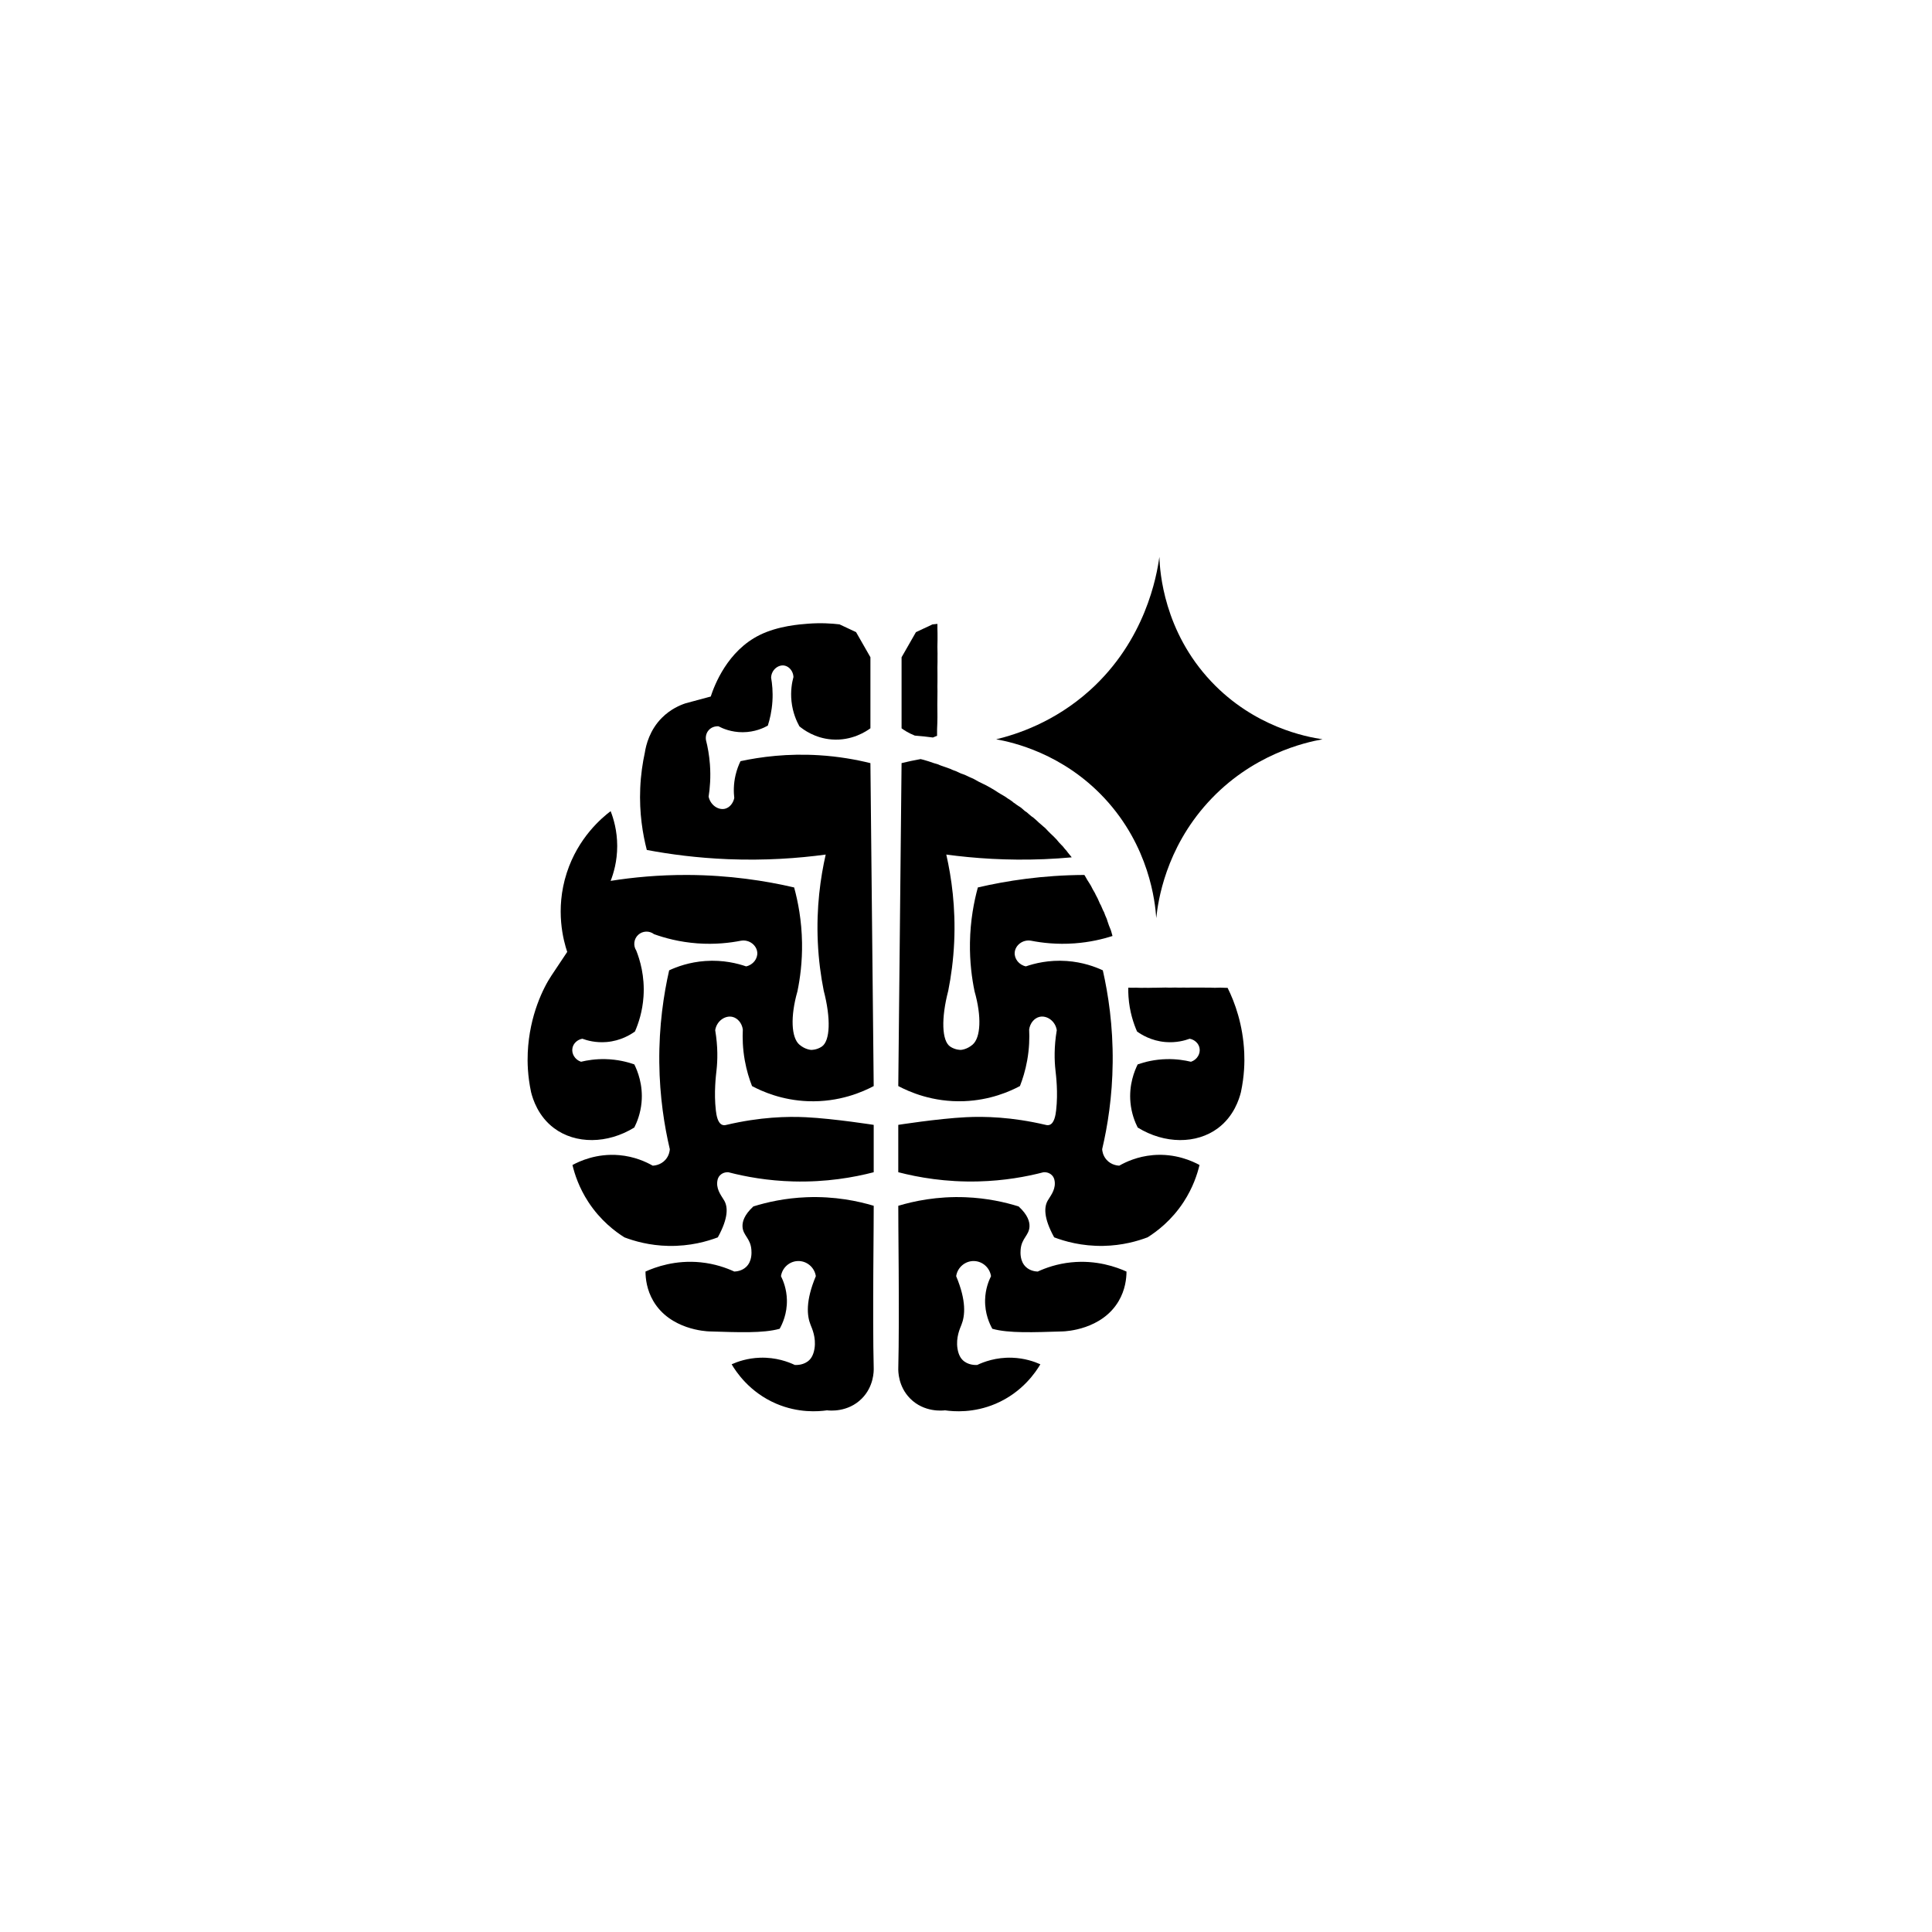 <?xml version="1.0" encoding="UTF-8"?>
<svg id="_Слой_1" data-name="Слой_1" xmlns="http://www.w3.org/2000/svg" version="1.1" viewBox="0 0 3000 3000" fill="currentColor">
  <!-- Generator: Adobe Illustrator 29.3.1, SVG Export Plug-In . SVG Version: 2.1.0 Build 151)  -->
  <g>
    <path d="M1002.32,1974.45c15.24-6.88,46.36-18.32,85.79-14.3,22.06,2.25,39.8,8.64,52.09,14.3,3.5-.14,11.82-.98,18.38-7.15,9.41-8.86,8.46-22.37,8.17-26.55-1.28-18.15-13.12-22.14-13.78-36.11-.35-7.34,2.37-17.92,16.84-31.29,20.83-6.51,49.01-12.99,82.72-14.3,43.9-1.71,79.97,6.02,104.17,13.28.36,9.15-2.01,173.93,0,252.26.11,4.28.31,28.08-18.38,46.98-21.73,21.98-50.7,18.82-54.13,18.38-13.58,1.93-44.31,4.41-78.64-10.21-41.88-17.84-62.75-49.9-69.45-61.28,9.19-4.12,24.43-9.55,43.91-10.21,25.05-.85,44.32,6.61,54.13,11.23,2.74.16,14.44.54,22.8-7.81,1.59-1.59,6.11-6.54,7.84-17.72,2.67-17.22-4.02-31.49-6.13-36.77-5.59-13.94-8.05-36.88,8.17-75.57-2.04-13.66-13.97-23.74-27.57-23.49-13.23.25-24.57,10.21-26.55,23.49,3.52,7.05,8.78,19.92,9.19,36.77.53,21.65-7.23,37.79-11.23,44.94-25.83,7.17-63.76,5.45-109.28,4.09-4.97-.15-60.68-2.71-86.81-46.98-10.42-17.66-12.19-35.27-12.26-45.96Z"/>
    <path d="M948.19,1259.56c4.43,11.31,10.21,30.19,10.21,54.13s-5.79,42.82-10.21,54.13c34.38-5.46,74.59-9.38,119.49-9.19,65.01.27,121.1,9.08,165.45,19.4,5.99,21.84,11.7,51.07,12.26,85.79.48,29.8-2.98,55.47-7.15,75.57-11.13,38.98-9.64,71.79,3.06,82.72,9.14,7.87,18.38,8.17,18.38,8.17s8.27.27,16.34-5.11c13.19-8.79,14.27-43.9,3.06-86.81-4.41-22.18-7.92-47.53-9.19-75.57-2.45-53.91,4.15-100.24,12.26-135.83-42.95,5.81-94.32,9.5-152.17,7.15-47.03-1.91-89.22-7.45-125.62-14.3-6.29-24.29-11.88-57.19-10.21-96,.89-20.77,3.7-39.3,7.15-55.15,1.86-12.11,7.65-35.26,26.55-54.13,13.6-13.57,28.33-19.7,36.77-22.47,13-3.5,25.99-6.99,38.99-10.49,5.83-17.63,25.98-71.05,76.41-95.73,28.3-13.85,61.5-16.36,74.55-17.36,19.97-1.53,36.85-.42,49.02,1.02,8.56,4.01,17.13,8.03,25.69,12.04,7.44,13.01,14.87,26.01,22.31,39.02v110.3c-5.9,4.34-28.5,19.87-60.26,17.36-26.2-2.07-43.79-15.24-50.04-20.43-4.23-7.63-10.37-21.02-12.26-38.81-1.73-16.31.83-29.63,3.06-37.79-.45-9.17-6.79-16.49-14.24-17.74-9.4-1.58-20.03,6.62-20.49,18.76,1.68,9.56,2.97,22.12,2.04,36.77-.97,15.4-4.09,28.25-7.15,37.79-6.32,3.52-20.12,10.11-38.81,10.21-17.96.1-31.4-5.85-37.79-9.19-.85-.08-9.38-.7-15.32,6.13-5.65,6.5-4.27,14.37-4.09,15.32,2.69,10.62,5.06,23.33,6.13,37.79,1.44,19.59.05,36.63-2.04,50.04,3.01,13.63,15.51,21.25,25.54,18.72,7.01-1.77,12.56-8.43,14.29-16.67-1-8.65-1.38-21.23,2.04-35.74,2.02-8.58,4.89-15.77,7.66-21.45,31.37-6.73,73.15-12.23,122.04-9.19,30.41,1.89,57.21,6.69,79.66,12.26,1.7,167.15,3.4,334.3,5.11,501.45-16.49,8.75-53.24,25.35-102.13,23.49-40.35-1.54-70.77-14.96-86.81-23.49-4.19-10.72-8.42-24.12-11.23-39.83-3.34-18.65-3.7-35.08-3.06-48-1.34-9.9-8.04-17.81-16.28-19.65-11.09-2.47-24.29,6.2-26.61,20.67,4.42,26.27,3.7,47.38,2.04,62.3-.84,7.61-4.25,34.57-1.02,62.3.87,7.45,2.81,19.91,10.22,22.5,2.81.98,5.4.17,6.12-.03,52.55-12.35,94.67-13.32,123.55-11.9,43.64,2.15,108.47,12.34,105.22,11.93v73.5c-30.92,8.03-73.64,15.63-124.6,14.3-40.15-1.05-74.45-7.36-101.11-14.3-1.21-.09-2.97-.06-5.02.4-2.57.58-5.67,1.87-8.26,4.71-3.68,4.04-3.99,9.12-4.09,11.6-.48,12.1,7.85,21.57,11.2,27.65,5.28,9.58,6.64,26.14-10.17,56.75-16.08,6.1-42.86,13.95-76.6,13.28-29.56-.59-53.21-7.5-68.43-13.28-14.02-8.8-37.16-25.94-56.17-55.15-14.28-21.94-21.08-42.8-24.51-57.19,10.84-5.87,37.48-18.37,72.51-15.32,23.88,2.08,41.89,10.53,52.09,16.34,1.87-.07,12.2-.61,19.79-9.19,5.77-6.52,6.6-13.88,6.77-16.34-8.36-35.54-15.79-81.31-16.34-134.81-.58-57.14,6.87-105.83,15.32-142.98,11.91-5.53,31.29-12.75,56.16-14.49,27.98-1.96,50.35,3.89,63.32,8.36,10.82-2.27,18.04-11.89,17.36-21.45-.8-11.27-12.46-20.73-25.53-18.38-16.84,3.31-40.01,6.09-67.4,4.09-28.05-2.05-51.04-8.41-67.4-14.3-7.32-5.63-17.72-5.19-24.51,1.02-6.85,6.27-8.16,16.71-3.06,24.51,5.53,13.97,13.43,39.38,11.23,71.49-1.59,23.36-7.96,41.95-13.28,54.13-6.72,4.83-22.08,14.47-43.91,16.34-16.87,1.45-30.33-2.37-37.79-5.11-7.76,1.42-13.86,7.16-15.32,14.3-1.8,8.79,3.73,18.3,13.28,21.45,9.6-2.33,22.52-4.43,37.79-4.09,18.95.43,34.4,4.49,44.94,8.17,4.82,9.72,13.85,31.35,11.23,59.23-1.59,17.01-6.95,30.31-11.23,38.81-41.68,25.72-91.23,25.94-124.6,1.02-24.73-18.46-33.01-45.08-35.74-56.17-5.36-25.29-5.78-46.48-5.11-61.28,2.64-57.98,24.47-101.05,36.77-119.49,8.17-12.26,16.34-24.51,24.51-36.77-5.37-16.03-19.45-64.88-.7-122.78,17.72-54.71,54.35-85.34,68.1-95.78Z"/>
    <path d="M1169.81,1955.05"/>
  </g>
  <path d="M1546.91,1147.97c25.73,4.62,103.16,21.95,167.82,91.17,70.04,74.98,78.99,161.45,80.69,186.38,2.81-27.04,14.65-107.2,79.88-179.12,68.5-75.53,152.18-93.79,178.31-98.44-24.82-3.65-105.72-18.72-172.67-89.56-73.87-78.17-79.86-170.38-80.69-193.64-4.1,29.92-21.56,129.56-108.12,207.36-54.98,49.41-113.57,68.22-145.23,75.84Z"/>
  <g>
    <path d="M1663.45,1960.16c-22.06,2.25-39.8,8.64-52.09,14.3-3.5-.14-11.82-.98-18.38-7.15-9.41-8.86-8.46-22.37-8.17-26.55,1.28-18.15,13.12-22.14,13.78-36.11.35-7.34-2.37-17.92-16.84-31.29-20.83-6.51-49.01-12.99-82.72-14.3-43.9-1.71-79.97,6.02-104.17,13.28-.36,9.15,2.01,173.93,0,252.26-.11,4.28-.31,28.08,18.38,46.98,21.73,21.98,50.7,18.82,54.13,18.38,13.58,1.93,44.31,4.41,78.64-10.21,41.88-17.84,62.75-49.9,69.45-61.28-9.19-4.12-24.43-9.55-43.92-10.21-25.05-.85-44.32,6.61-54.13,11.23-2.74.16-14.44.54-22.8-7.81-1.59-1.59-6.11-6.54-7.84-17.72-2.67-17.22,4.02-31.49,6.13-36.77,5.59-13.94,8.05-36.88-8.17-75.57,2.04-13.66,13.97-23.74,27.57-23.49,13.23.25,24.57,10.21,26.55,23.49-3.52,7.05-8.78,19.92-9.19,36.77-.53,21.65,7.23,37.79,11.23,44.94,25.83,7.17,63.76,5.45,109.28,4.09,4.97-.15,60.68-2.71,86.81-46.98,10.42-17.66,12.19-35.27,12.26-45.96-15.24-6.88-46.36-18.32-85.79-14.3Z"/>
    <path d="M1932.04,1634.37c-1.96-43.04-14.5-77.84-25.85-100.47-.81,0-1.61.01-2.41.01-.17,0-4.16-.05-8.88-.3-5.15.21-10.64.38-15.99-.05-1.88.05-3.75.07-5.61.07-.13,0-2.33-.03-5.36-.14-.19,0-.37,0-.56,0-1,.02-1.99.05-2.99.06-3.83.07-7.66.08-11.49-.03-.39-.01-.79-.03-1.19-.04-2.78.12-5.57.16-8.31.16-.12,0-2.16-.03-5.02-.13-2.5.1-5,.13-7.46.13-.14,0-2.75-.04-6.23-.18-2.85.13-5.71.18-8.52.18-.14,0-2.76-.04-6.24-.18-.06,0-.12,0-.17,0-2.84.13-5.68.17-8.47.17-.02,0-.12,0-.26,0-2.67.11-5.33.15-7.96.15-.07,0-.75,0-1.83-.03-2.85.13-5.71.18-8.52.18-.11,0-1.81-.02-4.26-.1-2.23.07-4.46.1-6.65.1-.16,0-3.56-.05-7.77-.24-2.24.07-4.48.1-6.69.1-.13,0-2.33-.03-5.37-.14-.09,4.49,0,9.13.33,13.94,1.59,23.36,7.96,41.95,13.28,54.13,6.72,4.83,22.08,14.47,43.91,16.34,16.87,1.45,30.33-2.37,37.79-5.11,7.76,1.42,13.86,7.16,15.32,14.3,1.8,8.79-3.73,18.3-13.28,21.45-9.6-2.33-22.52-4.43-37.79-4.09-18.95.43-34.4,4.49-44.94,8.17-4.82,9.72-13.85,31.35-11.23,59.23,1.59,17.01,6.95,30.31,11.23,38.81,41.68,25.72,91.23,25.94,124.6,1.02,24.73-18.46,33.01-45.08,35.74-56.17,5.36-25.29,5.78-46.48,5.11-61.28Z"/>
    <path d="M1451.5,1143.96c1.14-.55,2.34-.99,3.58-1.37-.1-6.94.03-14.41.41-20.07.01-2.69.06-5.35.14-7.87-.03-2.19-.03-4.42-.01-6.63-.14-4.1-.19-8.64-.13-13.03-.05-4.36,0-8.89.13-13.01-.01-2.96,0-5.94.08-8.79-.12-4.69-.12-9.78,0-14.5-.12-4.58-.12-9.55-.01-14.19-.12-5.45-.09-11.39.09-16.63-.08-2.75-.07-5.51-.03-8.25,0-1.58.02-3.16.05-4.71-.26-6.64-.26-14.58,0-21.26-.07-3.46-.07-7.1-.02-10.61-.17-4.45-.22-9.46-.15-14.28-2.73.24-5.3.5-7.68.79-8.56,4.01-17.13,8.03-25.69,12.04-7.44,13.01-14.87,26.01-22.31,39.02v110.3c2.96,2.18,10.14,7.18,20.56,11.3,9.4.71,18.78,1.71,28.12,2.97.94-.43,1.89-.83,2.86-1.19Z"/>
    <path d="M1790.08,1793.69c-23.88,2.08-41.89,10.53-52.09,16.34-1.87-.07-12.2-.61-19.79-9.19-5.77-6.52-6.6-13.88-6.77-16.34,8.36-35.54,15.79-81.31,16.34-134.81.58-57.14-6.87-105.83-15.32-142.98-11.91-5.53-31.29-12.75-56.16-14.49-27.98-1.96-50.35,3.89-63.32,8.36-10.82-2.27-18.04-11.89-17.36-21.45.8-11.27,12.46-20.73,25.53-18.38,16.84,3.31,40.01,6.09,67.4,4.09,23.52-1.72,43.46-6.47,58.94-11.43-.47-1.61-1.23-4.29-2-7.25-.26-.75-.51-1.5-.77-2.26-2-4.49-3.61-9.17-5.15-13.83-.09-.28-.34-1.1-.68-2.26-.2-.52-.39-1.04-.58-1.57-1.51-3.22-2.8-6.54-3.99-9.89-1.02-1.49-1.83-3.62-2.27-4.54-.93-1.92-1.76-3.9-2.54-5.89-1.09-1.49-1.95-3.79-2.42-4.75-.91-1.88-1.74-3.8-2.51-5.75-1.2-2.1-2.33-4.22-3.34-6.37.01.03,0,.02-.03-.07.01.02.02.05.03.07-.04-.08-.3-.67-.64-1.48-.26-.48-.51-.95-.75-1.43-2.02-3.29-3.93-6.69-5.55-10.13.01.03,0,.02-.03-.07.01.02.02.05.03.07-.02-.04-.09-.2-.2-.45-.73-1.16-1.45-2.33-2.15-3.51-.08-.12-.15-.23-.23-.35-2.4-3.64-4.77-7.48-6.83-11.4-.36-.56-.73-1.11-1.09-1.68-64.98.28-121.05,9.08-165.38,19.4-5.99,21.84-11.7,51.07-12.26,85.79-.48,29.8,2.98,55.47,7.15,75.57,11.13,38.98,9.64,71.79-3.06,82.72-9.14,7.87-18.38,8.17-18.38,8.17,0,0-8.27.27-16.34-5.11-13.19-8.79-14.27-43.9-3.06-86.81,4.41-22.18,7.92-47.53,9.19-75.57,2.45-53.91-4.15-100.24-12.26-135.83,42.95,5.81,94.32,9.5,152.17,7.15,14.69-.6,28.85-1.58,42.56-2.82-.34-.46-.66-.93-.99-1.39-.83-.9-1.57-1.9-2.16-2.58-1.78-2.06-3.44-4.23-5.04-6.44-1.96-2.08-3.92-4.29-5.56-6.58-.64-.64-1.29-1.28-1.92-1.93-2.6-2.67-5.5-5.67-7.84-8.82-.6-.61-1.2-1.21-1.8-1.82-.85-.87-1.73-1.79-2.61-2.73-3.05-2.77-6-5.67-8.87-8.61-1.41-1.44-2.9-2.99-4.36-4.6-1.99-1.49-3.95-3.45-5.23-4.49-3.01-2.44-5.87-5.06-8.66-7.77-1.69-1.38-3.33-2.82-4.94-4.3-1.1-.57-2.26-1.45-3.37-2.39-2.01-1.5-3.99-3.5-5.28-4.54-.44-.36-.86-.74-1.3-1.1-2.62-1.31-5.61-4.44-7.35-5.85-.31-.25-.6-.52-.91-.77-.93-.53-1.89-1.26-2.82-2.03-.93-.42-1.91-1.1-2.87-1.86-1.19-.61-2.46-1.59-3.65-2.6-1.65-.79-3.47-2.34-5.03-3.75-1.09-.72-2.16-1.46-3.19-2.24-2.48-1.5-5.06-3.14-7.39-4.94-.72-.43-1.46-.87-2.21-1.33-1.42-.77-3-1.68-4.6-2.65-3.42-2.01-6.76-4.18-10.07-6.37-.03-.02-.05-.03-.08-.05-1.24-.71-2.47-1.43-3.69-2.16-.57-.34-1.15-.68-1.73-1.04-.26-.15-.53-.29-.79-.44-2.8-1.43-5.55-2.95-8.26-4.52-.95-.45-1.88-.9-2.74-1.28-4.91-2.19-9.66-4.79-14.31-7.5-1.11-.5-2.2-1.04-3.22-1.52-2.25-.82-4.48-2.02-6.42-2.89-1.12-.5-2.22-1.02-3.32-1.56-.54-.23-1.06-.47-1.58-.72-1.08-.29-2.18-.71-3.25-1.17-2.73-.75-5.51-2.3-7.87-3.35-.79-.35-1.57-.74-2.35-1.11-1.12-.4-5.8-1.89-8.45-3.42-1.04-.36-2.07-.71-3.1-1.09-.63-.23-2.78-.92-4.96-1.79-1.42-.48-2.85-.96-4.26-1.47-.88-.32-4.73-1.54-7.48-2.89-4.56-1.25-9.06-2.71-13.5-4.34-.14-.05-.36-.13-.63-.22-2.59-.7-5.16-1.48-7.72-2.31-1.63-.41-3.26-.81-4.88-1.23-10.54,1.87-20.42,4-29.56,6.26-1.7,167.15-3.4,334.3-5.11,501.45,16.49,8.75,53.24,25.35,102.13,23.49,40.35-1.54,70.77-14.96,86.81-23.49,4.19-10.72,8.42-24.12,11.23-39.83,3.34-18.65,3.7-35.08,3.06-48,1.34-9.9,8.04-17.81,16.28-19.65,11.09-2.47,24.29,6.2,26.61,20.67-4.42,26.27-3.7,47.38-2.04,62.3.84,7.61,4.25,34.57,1.02,62.3-.87,7.45-2.81,19.91-10.22,22.5-2.81.98-5.4.17-6.12-.03-52.55-12.35-94.67-13.32-123.55-11.9-43.64,2.15-108.47,12.34-105.22,11.93v73.5c30.92,8.03,73.64,15.63,124.6,14.3,40.15-1.05,74.45-7.36,101.11-14.3,1.21-.09,2.97-.06,5.02.4,2.57.58,5.67,1.87,8.26,4.71,3.68,4.04,3.99,9.12,4.09,11.6.48,12.1-7.85,21.57-11.2,27.65-5.28,9.58-6.64,26.14,10.17,56.75,16.08,6.1,42.86,13.95,76.6,13.28,29.56-.59,53.21-7.5,68.43-13.28,14.02-8.8,37.16-25.94,56.17-55.15,14.28-21.94,21.08-42.8,24.51-57.19-10.84-5.87-37.48-18.37-72.51-15.32Z"/>
  </g>
</svg>